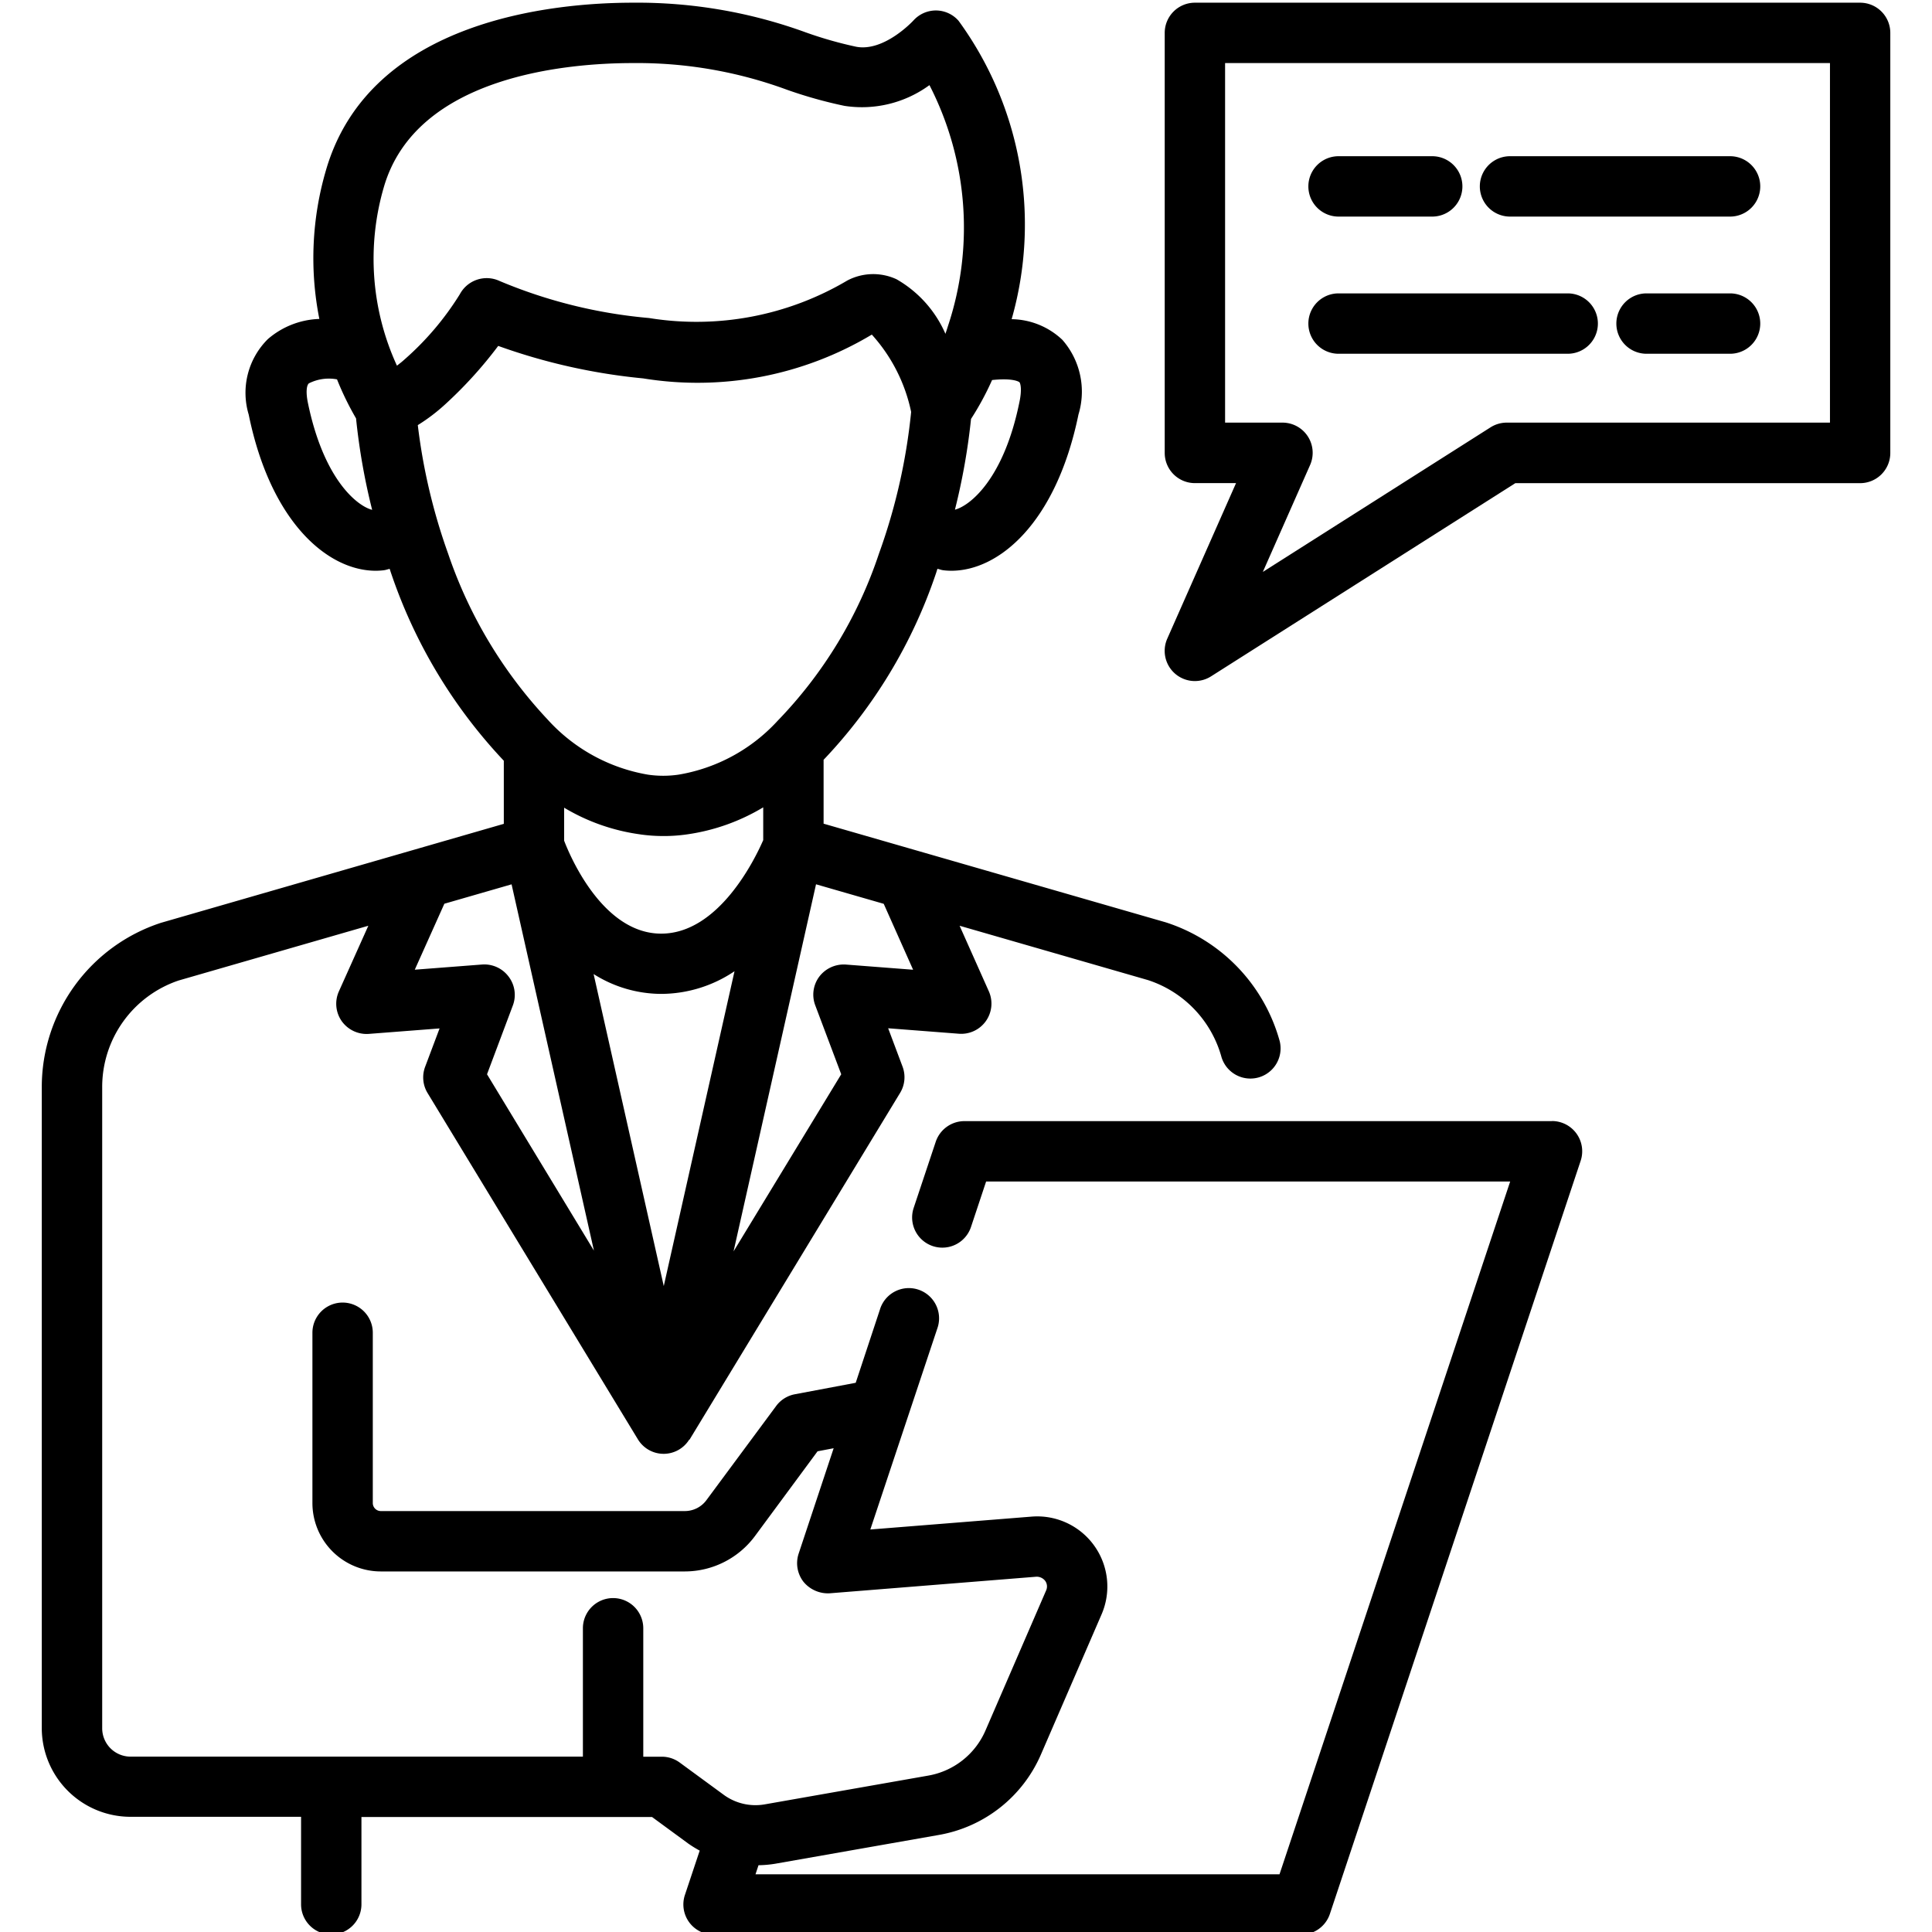 <svg height='100px' width='100px'  fill="#000000" xmlns="http://www.w3.org/2000/svg" data-name="Layer 2 copy" viewBox="0 0 48 48" x="0px" y="0px"><title>Insurance_expand</title><path d="M46.215.067H29.687a.75.75,0,0,0-.75.75V11.253a.75.75,0,0,0,.75.75h1.022L29,15.868a.75.75,0,0,0,1.088.936l7.56-4.8h8.566a.75.75,0,0,0,.75-.75V.817A.75.75,0,0,0,46.215.067ZM45.465,10.5H37.432a.754.754,0,0,0-.4.117l-5.657,3.592,1.174-2.656A.75.75,0,0,0,31.86,10.5H30.437V1.567H45.465Z"></path><path d="M37.516,5.381h5.467a.75.75,0,0,0,0-1.5H37.516a.75.75,0,1,0,0,1.5Z"></path><path d="M33.256,5.381h2.327a.75.75,0,0,0,0-1.5H33.256a.75.75,0,1,0,0,1.5Z"></path><path d="M42.983,7.289H40.908a.75.75,0,0,0,0,1.5h2.075a.75.75,0,0,0,0-1.5Z"></path><path d="M33.256,8.789h5.693a.75.75,0,0,0,0-1.5H33.256a.75.75,0,0,0,0,1.5Z"></path><path d="M38.562,27.854H23.96a.753.753,0,0,0-.712.513L22.7,30.01a.75.75,0,0,0,1.424.474l.376-1.13h13.02L31.789,46.567H18.77l.075-.226a2.8,2.8,0,0,0,.409-.036l4.07-.716a3.4,3.4,0,0,0,2.538-2l1.506-3.48a1.742,1.742,0,0,0-1.739-2.429L21.623,38l1.661-4.985a.751.751,0,1,0-1.424-.475l-.6,1.815-1.512.285a.75.75,0,0,0-.465.292L17.55,37.272a.666.666,0,0,1-.533.27H9.462a.2.2,0,0,1-.2-.2v-4.23a.75.75,0,0,0-1.5,0v4.23a1.7,1.7,0,0,0,1.7,1.7h7.555a2.172,2.172,0,0,0,1.739-.878l1.556-2.107.4-.076L19.842,38.6a.755.755,0,0,0,.121.7.787.787,0,0,0,.65.285l5.136-.412a.268.268,0,0,1,.216.1.238.238,0,0,1,.026.24l-1.506,3.478a1.906,1.906,0,0,1-1.421,1.123l-4.07.716a1.336,1.336,0,0,1-1.007-.234l-1.1-.806a.749.749,0,0,0-.444-.145h-.461V40.454a.75.75,0,0,0-1.5,0v3.189H3.239a.705.705,0,0,1-.7-.7V27.015a2.791,2.791,0,0,1,1.9-2.655L9.151,23l-.732,1.632a.751.751,0,0,0,.071.738.76.76,0,0,0,.671.317l1.76-.136-.359.954a.748.748,0,0,0,.062.653l5.227,8.606,0,0a.748.748,0,0,0,1.269.008c.005-.007.011,0,.016-.012l5.226-8.606a.748.748,0,0,0,.062-.653l-.358-.954,1.759.136a.751.751,0,0,0,.742-1.055L23.841,23l4.68,1.35a2.793,2.793,0,0,1,1.828,1.918.75.75,0,0,0,1.445-.4,4.3,4.3,0,0,0-2.832-2.953l-8.5-2.451V18.877a12.518,12.518,0,0,0,2.786-4.614c.016-.043.027-.088.043-.131.051.011.092.029.147.036a1.652,1.652,0,0,0,.2.012c1.173,0,2.6-1.176,3.156-3.881a1.951,1.951,0,0,0-.4-1.856,1.869,1.869,0,0,0-1.26-.513A8.588,8.588,0,0,0,23.815.516.751.751,0,0,0,23.253.26h0a.754.754,0,0,0-.561.251c-.007.008-.727.784-1.422.65A9.878,9.878,0,0,1,20.026.807a12.212,12.212,0,0,0-4.3-.74C13.8.067,9.191.473,8.1,4.224a7.76,7.76,0,0,0-.166,3.7,2.054,2.054,0,0,0-1.278.5A1.877,1.877,0,0,0,6.179,10.3C6.73,13,8.159,14.18,9.334,14.18a1.652,1.652,0,0,0,.2-.012c.056-.007.1-.025.147-.035.015.042.027.086.043.129A12.722,12.722,0,0,0,12.517,18.9v1.568L4,22.927a4.294,4.294,0,0,0-2.962,4.088V42.938a2.206,2.206,0,0,0,2.2,2.2H7.48v2.174a.75.75,0,0,0,1.5,0V45.143H16.2l.9.66a2.848,2.848,0,0,0,.284.175l-.367,1.1a.749.749,0,0,0,.711.987h14.6a.752.752,0,0,0,.712-.512l6.231-18.713a.751.751,0,0,0-.711-.988ZM12.636,24.263a.754.754,0,0,0-.657-.3l-1.674.129.735-1.639,1.67-.482,2.046,9.1L12.1,26.69l.643-1.713A.749.749,0,0,0,12.636,24.263Zm3.26-3.534a4.047,4.047,0,0,0,.59.042,3.987,3.987,0,0,0,.576-.04,5.045,5.045,0,0,0,1.9-.673v.815c-.2.459-1.1,2.323-2.535,2.323s-2.249-1.883-2.411-2.309v-.82A4.977,4.977,0,0,0,15.9,20.729Zm2.353,3.4-1.758,7.823L14.748,24.2a3.151,3.151,0,0,0,1.68.493A3.276,3.276,0,0,0,18.249,24.13Zm4.437-.036-1.673-.129a.765.765,0,0,0-.658.3.749.749,0,0,0-.1.714L20.9,26.69l-2.675,4.4,2.049-9.12,1.682.485ZM25.325,10c-.388,1.9-1.224,2.565-1.6,2.663a16.06,16.06,0,0,0,.4-2.255,7.117,7.117,0,0,0,.523-.966c.551-.058.678.053.679.054C25.346,9.512,25.4,9.653,25.325,10ZM9.538,4.644c.81-2.777,4.6-3.077,6.186-3.077a10.768,10.768,0,0,1,3.829.663,11.091,11.091,0,0,0,1.427.4,2.842,2.842,0,0,0,2.112-.515,7.742,7.742,0,0,1,.455,6c-.018.062-.039.12-.058.179a2.887,2.887,0,0,0-1.215-1.356,1.38,1.38,0,0,0-1.224.032,7.357,7.357,0,0,1-4.926.931,12.332,12.332,0,0,1-3.712-.92.757.757,0,0,0-.988.33,7.184,7.184,0,0,1-1.373,1.619c-.063.058-.126.106-.189.155A6.355,6.355,0,0,1,9.538,4.644ZM7.648,10c-.047-.234-.038-.417.025-.475a1.1,1.1,0,0,1,.7-.1,7.3,7.3,0,0,0,.473.97,15.936,15.936,0,0,0,.4,2.272C8.865,12.569,8.037,11.9,7.648,10Zm2.732.562a4.557,4.557,0,0,0,.692-.527,10.475,10.475,0,0,0,1.306-1.441,14.8,14.8,0,0,0,3.6.807,8.428,8.428,0,0,0,5.682-1.088,4.116,4.116,0,0,1,.977,1.921,14.606,14.606,0,0,1-.8,3.522,10.916,10.916,0,0,1-2.522,4.157,4.3,4.3,0,0,1-2.457,1.333,2.623,2.623,0,0,1-.761,0,4.346,4.346,0,0,1-2.493-1.371,11.354,11.354,0,0,1-2.471-4.121A14.559,14.559,0,0,1,10.38,10.561Z"></path></svg>